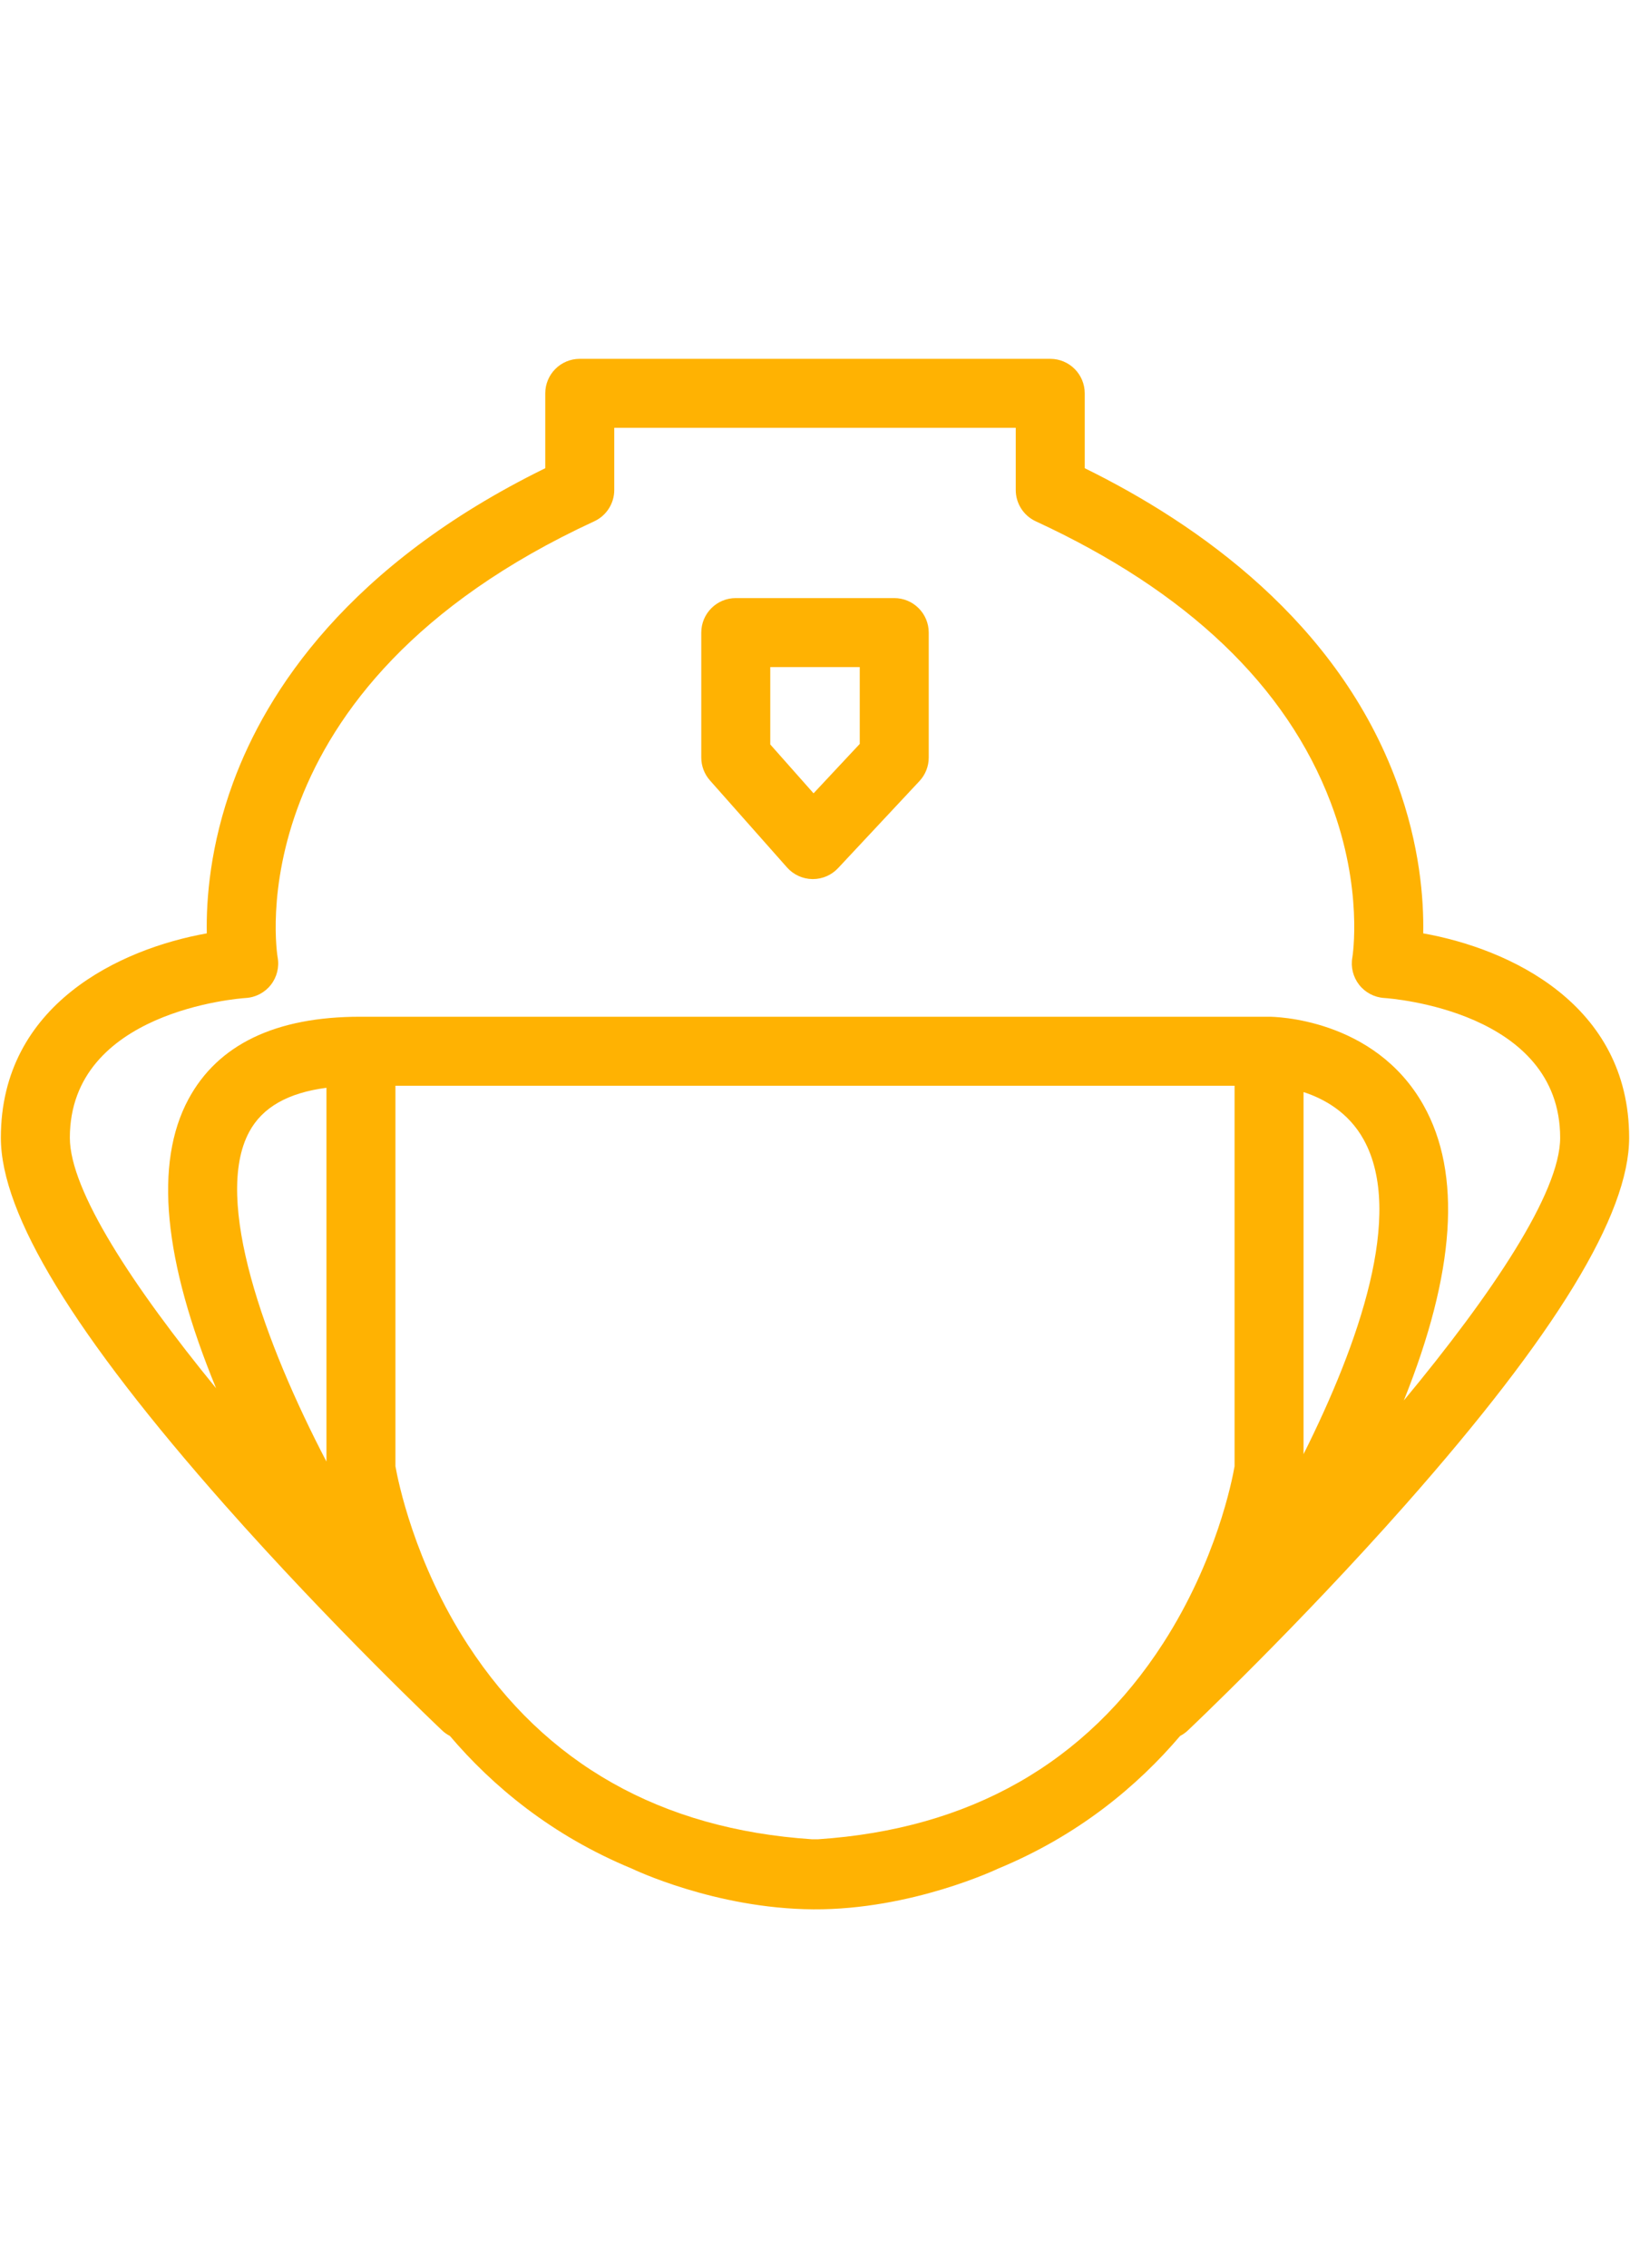 <?xml version="1.0" encoding="UTF-8"?>
<!DOCTYPE svg PUBLIC "-//W3C//DTD SVG 1.1//EN" "http://www.w3.org/Graphics/SVG/1.1/DTD/svg11.dtd">
<svg version="1.1" xmlns="http://www.w3.org/2000/svg" xmlns:xlink="http://www.w3.org/1999/xlink" x="0" y="0" width="368" height="512" viewBox="0, 0, 368, 512">
  <g id="Background">
    <rect x="0" y="0" width="368" height="512" fill="#000000" fill-opacity="0"/>
  </g>
  <g id="Background"/>
  <g id="Layer_1">
    <path d="M225.331,421.813 C243.512,414.3 256.824,403.135 266.43,391.859 C267.055,391.534 267.647,391.122 268.185,390.615 C268.43,390.384 293.017,367.131 317.264,339.706 C351.274,301.24 367.807,274.132 367.807,256.831 C367.807,226.622 340.702,214.143 321.314,210.69 C321.46,203.068 320.58,190.798 315.357,176.608 C302.059,140.479 270.612,118.328 244.898,105.691 L244.898,88.788 C244.898,84.487 241.411,81 237.11,81 L184.001,81 L130.891,81 C126.59,81 123.103,84.487 123.103,88.788 L123.103,105.69 C78.515,127.558 60.17,156.159 52.644,176.609 C47.42,190.799 46.541,203.069 46.687,210.691 C27.298,214.144 0.193,226.622 0.193,256.832 C0.193,274.132 16.726,301.241 50.736,339.707 C74.983,367.132 99.569,390.385 99.815,390.616 C100.353,391.124 100.945,391.536 101.57,391.861 C111.176,403.138 124.488,414.302 142.669,421.814 C142.669,421.814 161.378,430.866 183.635,430.999 C205.893,431.132 225.331,421.813 225.331,421.813 z M294.299,328.247 L294.299,246.52 C298.89,248.009 304.437,251.044 307.87,257.243 C317.118,273.936 306.776,303.305 294.299,328.247 z M55.503,225.278 C57.726,225.141 59.784,224.058 61.156,222.304 C62.527,220.549 63.083,218.291 62.682,216.1 C62.572,215.497 52.575,155.358 134.157,117.678 C136.914,116.404 138.679,113.645 138.679,110.608 L138.679,96.576 L184.001,96.576 L229.322,96.576 L229.322,110.608 C229.322,113.645 231.087,116.405 233.844,117.678 C268.021,133.463 290.423,154.822 300.429,181.159 C307.857,200.714 305.339,215.986 305.319,216.1 C304.918,218.286 305.479,220.538 306.843,222.291 C308.208,224.044 310.265,225.13 312.482,225.277 C314.105,225.384 352.231,228.234 352.231,256.832 C352.231,269.213 336.856,292.109 316.94,316.131 C328.55,287.258 330.066,264.925 321.375,249.475 C310.271,229.737 287.477,229.51 286.512,229.51 L81.303,229.51 C62.221,229.51 49.179,235.777 42.536,248.139 C34.777,262.577 36.889,284.506 48.79,313.378 C29.988,290.375 15.77,268.743 15.77,256.832 C15.77,228.234 53.896,225.384 55.503,225.278 z M56.259,255.509 C59.236,249.972 64.981,246.69 73.7,245.55 L73.7,329.923 C59.738,303.183 48.038,270.796 56.259,255.509 z M105.692,371.391 C93.506,352.688 89.838,334.171 89.276,330.981 L89.276,245.086 L278.723,245.086 L278.723,330.992 C278.173,334.169 274.635,352.25 262.618,370.911 C245.17,398.004 218.962,412.897 184.724,415.179 L183.275,415.179 C149.25,412.911 123.147,398.179 105.692,371.391 z M173.901,150.583 L173.901,168.049 L183.674,179.08 L194.1,167.929 L194.1,150.583 L173.901,150.583 z M177.688,195.815 L160.283,176.167 C159.021,174.743 158.325,172.906 158.325,171.003 L158.325,142.795 C158.325,138.494 161.812,135.007 166.113,135.007 L201.889,135.007 C206.19,135.007 209.677,138.494 209.677,142.795 L209.677,171.003 C209.677,172.978 208.926,174.879 207.577,176.322 L189.206,195.969 C187.733,197.545 185.673,198.438 183.518,198.438 C183.482,198.438 183.448,198.438 183.413,198.438 C181.22,198.408 179.142,197.455 177.688,195.815 z" fill="#FFB202"/>
  </g>
</svg>
